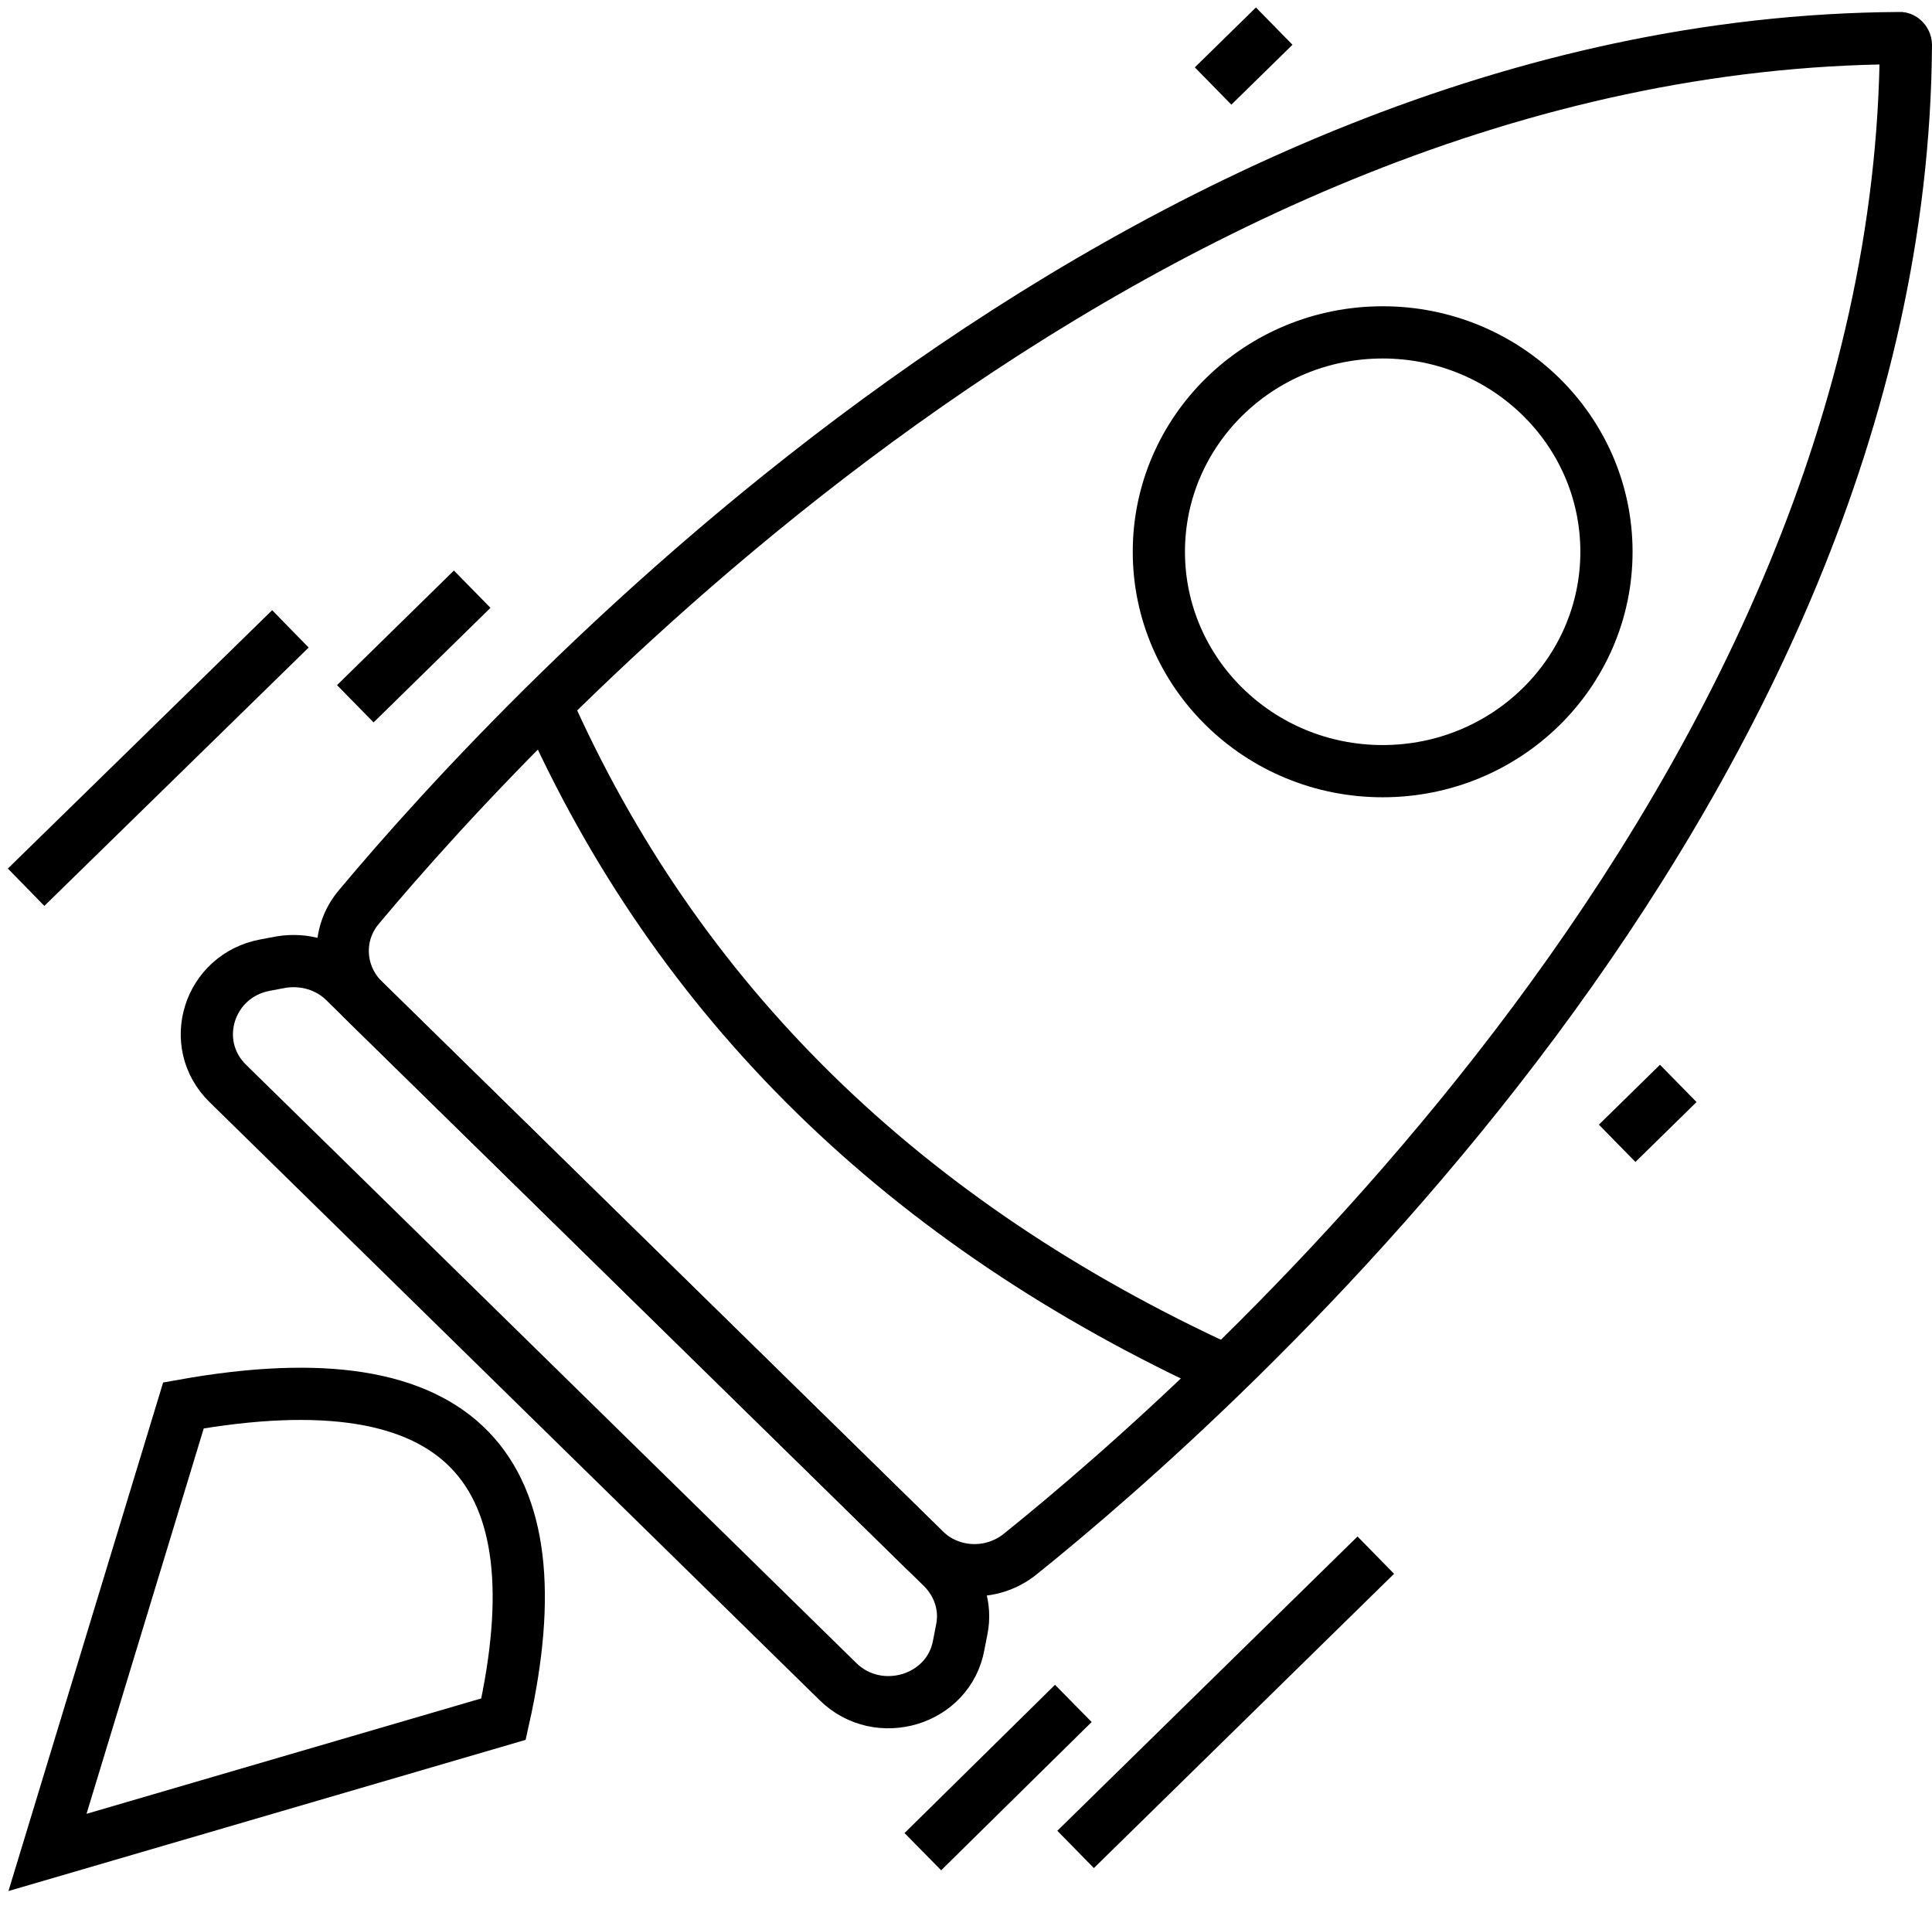 <svg width="74" height="73" viewBox="0 0 74 73" fill="none" xmlns="http://www.w3.org/2000/svg">
<path d="M19.285 65.837L1.819 70.942L7.027 53.822C17.793 51.901 21.421 56.288 19.285 65.837Z" stroke="black" stroke-width="2" stroke-miterlimit="10"/>
<path d="M73 1.717C72.824 30.393 46.523 53.535 39.062 59.528C37.98 60.389 36.4 60.331 35.406 59.356L24.668 48.832L13.931 38.308C12.937 37.333 12.849 35.784 13.756 34.723C19.87 27.411 43.48 1.631 72.737 1.459C72.854 1.43 73 1.573 73 1.717Z" stroke="black" stroke-width="2" stroke-miterlimit="10"/>
<path d="M52.959 29.533C57.694 29.533 61.531 25.771 61.531 21.131C61.531 16.49 57.694 12.729 52.959 12.729C48.225 12.729 44.387 16.49 44.387 21.131C44.387 25.771 48.225 29.533 52.959 29.533Z" stroke="black" stroke-width="2" stroke-miterlimit="10"/>
<path d="M36.078 60.016L13.2 37.591C12.556 36.96 11.649 36.702 10.771 36.845L10.157 36.96C7.992 37.361 7.173 39.971 8.724 41.491L32.099 64.403C33.65 65.923 36.342 65.12 36.722 62.998L36.839 62.396C37.015 61.535 36.722 60.647 36.078 60.016Z" stroke="black" stroke-width="2" stroke-miterlimit="10"/>
<path d="M20.895 26.952C25.927 38.337 34.616 46.853 46.962 52.503" stroke="black" stroke-width="2" stroke-miterlimit="10"/>
<path d="M52.696 59.557L41.198 70.827" stroke="black" stroke-width="2" stroke-miterlimit="10"/>
<path d="M41.111 65.235L35.347 70.913" stroke="black" stroke-width="2" stroke-miterlimit="10"/>
<path d="M11.123 24.084L1 33.978" stroke="black" stroke-width="2" stroke-miterlimit="10"/>
<path d="M18.086 22.564L13.609 26.952" stroke="black" stroke-width="2" stroke-miterlimit="10"/>
<path d="M48.805 1L46.464 3.294" stroke="black" stroke-width="2" stroke-miterlimit="10"/>
<path d="M64.281 41.491L61.941 43.785" stroke="black" stroke-width="2" stroke-miterlimit="10"/>
</svg>
